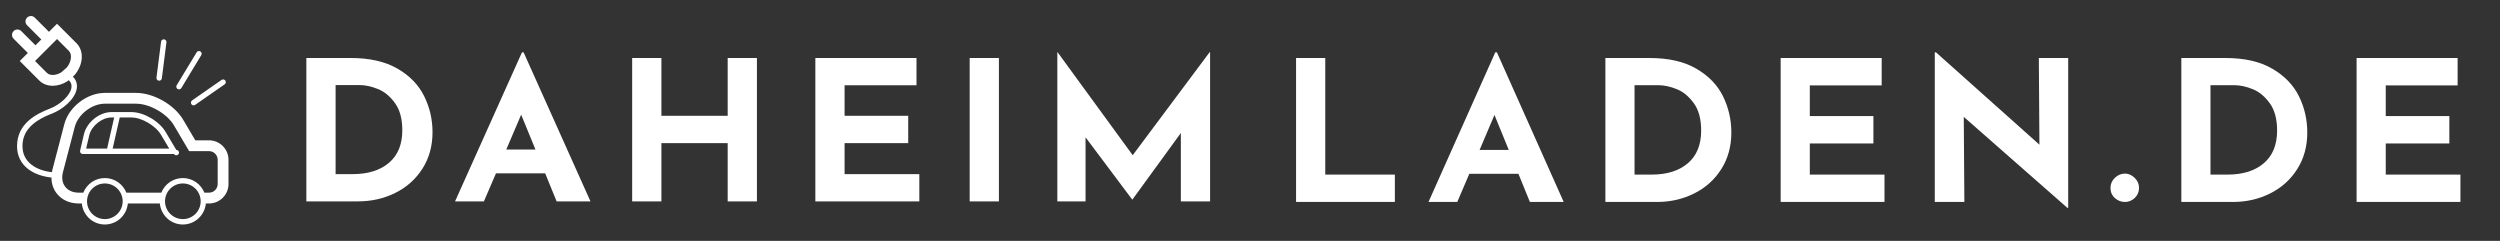 <?xml version="1.0" encoding="UTF-8"?>
<svg width="384px" height="37px" viewBox="0 0 384 37" version="1.1" xmlns="http://www.w3.org/2000/svg" xmlns:xlink="http://www.w3.org/1999/xlink">
    <rect x="0" y="0" width="384" height="37" fill="#333333" stroke="none"/>
    <title>Transparent</title>
    <g id="Symbols" stroke="none" stroke-width="1" fill="none" fill-rule="evenodd">
        <g id="logo">
            <g id="Transparent">
                <g id="SvgjsG99716" transform="translate(47, 8)" fill="#FFFFFF" fill-rule="nonzero">
                    <path d="M0.056,0.907 L0.056,22.931 L7.983,22.931 C10.062,22.931 11.983,22.497 13.722,21.628 C15.468,20.76 16.857,19.521 17.888,17.905 C18.92,16.289 19.435,14.424 19.435,12.309 C19.435,10.331 19.003,8.481 18.146,6.761 C17.29,5.032 15.926,3.625 14.046,2.539 C12.166,1.454 9.779,0.907 6.868,0.907 L0.056,0.907 Z M7.209,18.742 L4.548,18.742 L4.548,5.064 L8.199,5.064 C9.089,5.064 10.029,5.265 11.027,5.667 C12.033,6.061 12.906,6.785 13.663,7.822 C14.412,8.859 14.794,10.25 14.794,12.011 C14.794,14.182 14.112,15.847 12.748,17.005 C11.384,18.163 9.538,18.742 7.209,18.742 Z M36.735,18.621 L38.498,22.931 L43.697,22.931 L33.425,0.039 L33.175,0.039 L22.895,22.931 L27.328,22.931 L29.183,18.621 L36.735,18.621 Z M35.246,14.97 L30.763,14.97 L33.051,9.615 L35.246,14.97 Z M69.264,22.931 L69.264,0.907 L64.772,0.907 L64.772,9.792 L54.592,9.792 L54.592,0.907 L50.101,0.907 L50.101,22.931 L54.592,22.931 L54.592,13.981 L64.772,13.981 L64.772,22.931 L69.264,22.931 Z M93.774,0.907 L78.238,0.907 L78.238,22.931 L94.207,22.931 L94.207,18.742 L82.729,18.742 L82.729,13.981 L92.502,13.981 L92.502,9.792 L82.729,9.792 L82.729,5.096 L93.774,5.096 L93.774,0.907 Z M106.433,0.907 L101.942,0.907 L101.942,22.931 L106.433,22.931 L106.433,0.907 Z M138.87,0.014 L138.803,0.014 L126.985,15.839 L115.44,0.014 L115.407,0.014 L115.407,22.931 L119.74,22.931 L119.74,13.089 L126.893,22.633 L126.951,22.633 L134.379,12.429 L134.379,22.931 L138.87,22.931 L138.87,0.014 Z" id="Shape"></path>
                </g>
                <g id="SvgjsG99717" transform="translate(194, 5)" fill-rule="nonzero">
                    <polygon id="Path" points="0 0 189.92 0 189.92 31.957 0 31.957"></polygon>
                </g>
                <g id="SvgjsG99718" transform="translate(199, 8)" fill="#FFFFFF" fill-rule="nonzero">
                    <path d="M4.56,0.911 L0.075,0.911 L0.075,23.022 L15.251,23.022 L15.251,18.816 L4.56,18.816 L4.56,0.911 Z M34.231,18.695 L35.992,23.022 L41.184,23.022 L30.925,0.039 L30.676,0.039 L20.417,23.022 L24.836,23.022 L26.689,18.695 L34.231,18.695 Z M32.744,15.03 L28.267,15.03 L30.551,9.654 L32.744,15.03 Z M47.588,0.911 L47.588,23.022 L55.496,23.022 C57.581,23.022 59.491,22.586 61.227,21.715 C62.972,20.843 64.359,19.599 65.389,17.977 C66.419,16.354 66.934,14.481 66.934,12.358 C66.934,10.372 66.502,8.515 65.655,6.788 C64.799,5.052 63.428,3.639 61.551,2.549 C59.682,1.46 57.29,0.911 54.383,0.911 L47.588,0.911 Z M54.723,18.816 L52.065,18.816 L52.065,5.084 L55.712,5.084 C56.6,5.084 57.539,5.286 58.544,5.69 C59.541,6.085 60.413,6.812 61.169,7.853 C61.925,8.895 62.299,10.291 62.299,12.059 C62.299,14.239 61.618,15.91 60.255,17.073 C58.893,18.235 57.049,18.816 54.723,18.816 Z M90.026,0.911 L74.509,0.911 L74.509,23.022 L90.458,23.022 L90.458,18.816 L78.986,18.816 L78.986,14.037 L88.755,14.037 L88.755,9.831 L78.986,9.831 L78.986,5.117 L90.026,5.117 L90.026,0.911 Z M118.675,0.911 L114.165,0.911 L114.256,14.223 L98.366,0.039 L98.183,0.039 L98.183,23.022 L102.726,23.022 L102.635,9.952 L118.55,23.927 L118.675,23.927 L118.675,0.911 Z M125.852,19.309 C125.395,19.745 125.171,20.261 125.171,20.859 C125.171,21.497 125.395,22.021 125.852,22.425 C126.3,22.821 126.815,23.022 127.397,23.022 C127.953,23.022 128.452,22.821 128.892,22.409 C129.332,21.997 129.556,21.48 129.556,20.859 C129.556,20.261 129.332,19.745 128.875,19.309 C128.427,18.881 127.928,18.663 127.397,18.663 C126.815,18.663 126.3,18.881 125.852,19.309 Z M136.052,0.911 L136.052,23.022 L143.96,23.022 C146.045,23.022 147.955,22.586 149.691,21.715 C151.436,20.843 152.823,19.599 153.853,17.977 C154.883,16.354 155.398,14.481 155.398,12.358 C155.398,10.372 154.974,8.515 154.119,6.788 C153.263,5.052 151.893,3.639 150.015,2.549 C148.146,1.46 145.754,0.911 142.847,0.911 L136.052,0.911 Z M143.187,18.816 L140.529,18.816 L140.529,5.084 L144.176,5.084 C145.065,5.084 146.003,5.286 147.008,5.69 C148.005,6.085 148.877,6.812 149.633,7.853 C150.389,8.895 150.763,10.291 150.763,12.059 C150.763,14.239 150.082,15.91 148.72,17.073 C147.357,18.235 145.513,18.816 143.187,18.816 Z M178.49,0.911 L162.973,0.911 L162.973,23.022 L178.922,23.022 L178.922,18.816 L167.451,18.816 L167.451,14.037 L177.219,14.037 L177.219,9.831 L167.451,9.831 L167.451,5.117 L178.49,5.117 L178.49,0.911 Z" id="Shape"></path>
                </g>
                <g id="SvgjsG99719">
                    <polygon id="Path" points="0 0 36.945 0 36.945 36.945 0 36.945"></polygon>
                    <path d="M32.103,21.553 L29.999,21.553 L28.144,18.406 C26.776,16.085 23.595,14.269 20.902,14.269 L16.104,14.269 C13.363,14.269 10.57,16.426 9.877,19.077 L8.061,26.027 C8.025,26.166 7.999,26.304 7.973,26.443 C5.603,26.196 3.451,24.937 3.451,22.455 C3.451,20.23 4.88,18.643 7.949,17.463 C9.554,16.847 11.439,15.327 11.771,13.721 C11.926,12.975 11.723,12.299 11.187,11.762 L11.463,11.518 C12.801,9.954 12.95,7.836 11.749,6.637 L8.759,3.648 L7.519,4.887 L5.336,2.703 C5.011,2.38 4.486,2.38 4.161,2.703 C4.005,2.859 3.917,3.07 3.917,3.291 C3.917,3.511 4.005,3.723 4.161,3.879 L6.345,6.061 L5.448,6.958 L3.265,4.774 C3.11,4.619 2.898,4.531 2.678,4.531 C2.458,4.531 2.247,4.619 2.091,4.774 C1.935,4.93 1.848,5.141 1.848,5.361 C1.848,5.582 1.935,5.793 2.091,5.949 L4.274,8.132 L4.276,8.132 L3.035,9.371 L6.025,12.363 C6.571,12.91 7.311,13.175 8.101,13.175 C8.839,13.175 9.624,12.944 10.338,12.491 L10.488,12.378 L10.569,12.307 C10.576,12.314 10.578,12.324 10.586,12.331 C10.935,12.673 11.058,13.074 10.958,13.553 C10.722,14.69 9.27,16.069 7.65,16.69 C5.491,17.518 2.619,19.019 2.619,22.455 C2.619,25.471 5.142,26.989 7.903,27.27 C7.903,28.172 8.17,29.009 8.705,29.701 C9.478,30.703 10.684,31.254 12.099,31.254 L12.569,31.254 C12.743,33.062 14.252,34.484 16.104,34.484 C17.955,34.484 19.464,33.062 19.638,31.254 L24.551,31.254 C24.725,33.062 26.234,34.484 28.086,34.484 C29.937,34.484 31.446,33.062 31.62,31.254 L32.103,31.254 C33.754,31.254 35.098,29.911 35.098,28.26 L35.098,24.547 C35.098,22.896 33.754,21.553 32.103,21.553 Z M10.268,10.358 L9.435,11.09 L9.397,11.12 C8.976,11.374 8.518,11.513 8.101,11.513 C7.838,11.513 7.468,11.457 7.199,11.188 L5.384,9.371 L5.724,9.033 L6.211,8.545 L6.349,8.406 L7.794,6.962 L8.419,6.337 L8.759,5.996 L10.574,7.813 C11.116,8.351 10.973,9.476 10.268,10.358 Z M16.104,33.654 C14.594,33.654 13.366,32.427 13.366,30.918 C13.366,29.408 14.593,28.179 16.104,28.179 C17.614,28.179 18.842,29.408 18.842,30.918 C18.842,32.427 17.614,33.654 16.104,33.654 Z M28.086,33.654 C26.576,33.654 25.347,32.427 25.347,30.918 C25.347,29.408 26.576,28.179 28.086,28.179 C29.595,28.179 30.823,29.408 30.823,30.918 C30.823,32.427 29.595,33.654 28.086,33.654 Z M33.437,28.26 C33.436,28.996 32.84,29.593 32.103,29.594 L31.393,29.594 C30.867,28.281 29.585,27.349 28.086,27.349 C26.586,27.349 25.305,28.281 24.778,29.594 L19.411,29.594 C18.884,28.281 17.603,27.349 16.104,27.349 C14.604,27.349 13.323,28.281 12.796,29.594 L12.098,29.594 C11.209,29.594 10.471,29.273 10.019,28.686 C9.568,28.102 9.444,27.307 9.668,26.446 L11.484,19.497 C11.989,17.563 14.105,15.928 16.104,15.928 L20.902,15.928 C22.991,15.928 25.651,17.45 26.713,19.249 L29.051,23.213 L32.103,23.213 C32.839,23.215 33.436,23.811 33.437,24.547 L33.437,28.26 L33.437,28.26 Z M25.47,20.319 C24.508,18.638 22.091,17.216 20.192,17.216 L17.102,17.216 C15.288,17.216 13.369,18.739 12.908,20.551 L12.303,23.143 C12.275,23.268 12.303,23.398 12.382,23.496 C12.462,23.596 12.581,23.654 12.708,23.654 L26.722,23.654 C26.825,23.827 27.037,23.902 27.226,23.832 C27.414,23.761 27.525,23.566 27.489,23.368 C27.454,23.17 27.281,23.026 27.08,23.026 L25.47,20.319 L25.47,20.319 Z M13.716,20.747 C14.081,19.308 15.663,18.046 17.102,18.046 L17.537,18.046 L16.452,22.822 L13.231,22.822 L13.716,20.747 L13.716,20.747 Z M17.304,22.822 L18.389,18.046 L20.192,18.046 C21.772,18.046 23.945,19.327 24.753,20.738 L25.993,22.822 L17.304,22.822 Z M24.034,11.929 L24.739,6.401 C24.77,6.175 24.977,6.015 25.204,6.042 C25.431,6.07 25.593,6.279 25.564,6.505 L24.86,12.034 C24.832,12.241 24.656,12.395 24.447,12.396 C24.43,12.396 24.411,12.396 24.394,12.394 C24.167,12.364 24.006,12.156 24.034,11.929 Z M27.138,13.098 L30.211,8.027 C30.333,7.839 30.583,7.782 30.774,7.898 C30.966,8.014 31.031,8.261 30.922,8.457 L27.849,13.53 C27.73,13.725 27.475,13.788 27.278,13.67 C27.082,13.55 27.02,13.295 27.138,13.098 L27.138,13.098 Z M29.501,15.429 L34.031,12.275 C34.121,12.211 34.233,12.187 34.341,12.206 C34.449,12.226 34.546,12.288 34.608,12.378 C34.671,12.468 34.696,12.58 34.677,12.688 C34.657,12.797 34.595,12.893 34.505,12.956 L29.975,16.11 C29.903,16.159 29.821,16.184 29.738,16.184 C29.606,16.184 29.478,16.122 29.398,16.006 C29.334,15.916 29.31,15.805 29.329,15.696 C29.349,15.588 29.411,15.491 29.501,15.429 L29.501,15.429 Z M32.103,21.553 L29.999,21.553 L28.144,18.406 C26.776,16.085 23.595,14.269 20.902,14.269 L16.104,14.269 C13.363,14.269 10.57,16.426 9.877,19.077 L8.061,26.027 C8.025,26.166 7.999,26.304 7.973,26.443 C5.603,26.196 3.451,24.937 3.451,22.455 C3.451,20.23 4.88,18.643 7.949,17.463 C9.554,16.847 11.439,15.327 11.771,13.721 C11.926,12.975 11.723,12.299 11.187,11.762 L11.463,11.518 C12.801,9.954 12.95,7.836 11.749,6.637 L8.759,3.648 L7.519,4.887 L5.336,2.703 C5.011,2.38 4.486,2.38 4.161,2.703 C4.005,2.859 3.917,3.07 3.917,3.291 C3.917,3.511 4.005,3.723 4.161,3.879 L6.345,6.061 L5.448,6.958 L3.265,4.774 C3.11,4.619 2.898,4.531 2.678,4.531 C2.458,4.531 2.247,4.619 2.091,4.774 C1.935,4.93 1.848,5.141 1.848,5.361 C1.848,5.582 1.935,5.793 2.091,5.949 L4.274,8.132 L4.276,8.132 L3.035,9.371 L6.025,12.363 C6.571,12.91 7.311,13.175 8.101,13.175 C8.839,13.175 9.624,12.944 10.338,12.491 L10.488,12.378 L10.569,12.307 C10.576,12.314 10.578,12.324 10.586,12.331 C10.935,12.673 11.058,13.074 10.958,13.553 C10.722,14.69 9.27,16.069 7.65,16.69 C5.491,17.518 2.619,19.019 2.619,22.455 C2.619,25.471 5.142,26.989 7.903,27.27 C7.903,28.172 8.17,29.009 8.705,29.701 C9.478,30.703 10.684,31.254 12.099,31.254 L12.569,31.254 C12.743,33.062 14.252,34.484 16.104,34.484 C17.955,34.484 19.464,33.062 19.638,31.254 L24.551,31.254 C24.725,33.062 26.234,34.484 28.086,34.484 C29.937,34.484 31.446,33.062 31.62,31.254 L32.103,31.254 C33.754,31.254 35.098,29.911 35.098,28.26 L35.098,24.547 C35.098,22.896 33.754,21.553 32.103,21.553 Z M10.268,10.358 L9.435,11.09 L9.397,11.12 C8.976,11.374 8.518,11.513 8.101,11.513 C7.838,11.513 7.468,11.457 7.199,11.188 L5.384,9.371 L5.724,9.033 L6.211,8.545 L6.349,8.406 L7.794,6.962 L8.419,6.337 L8.759,5.996 L10.574,7.813 C11.116,8.351 10.973,9.476 10.268,10.358 Z M16.104,33.654 C14.594,33.654 13.366,32.427 13.366,30.918 C13.366,29.408 14.593,28.179 16.104,28.179 C17.614,28.179 18.842,29.408 18.842,30.918 C18.842,32.427 17.614,33.654 16.104,33.654 Z M28.086,33.654 C26.576,33.654 25.347,32.427 25.347,30.918 C25.347,29.408 26.576,28.179 28.086,28.179 C29.595,28.179 30.823,29.408 30.823,30.918 C30.823,32.427 29.595,33.654 28.086,33.654 Z M33.437,28.26 C33.436,28.996 32.84,29.593 32.103,29.594 L31.393,29.594 C30.867,28.281 29.585,27.349 28.086,27.349 C26.586,27.349 25.305,28.281 24.778,29.594 L19.411,29.594 C18.884,28.281 17.603,27.349 16.104,27.349 C14.604,27.349 13.323,28.281 12.796,29.594 L12.098,29.594 C11.209,29.594 10.471,29.273 10.019,28.686 C9.568,28.102 9.444,27.307 9.668,26.446 L11.484,19.497 C11.989,17.563 14.105,15.928 16.104,15.928 L20.902,15.928 C22.991,15.928 25.651,17.45 26.713,19.249 L29.051,23.213 L32.103,23.213 C32.839,23.215 33.436,23.811 33.437,24.547 L33.437,28.26 L33.437,28.26 Z M25.47,20.319 C24.508,18.638 22.091,17.216 20.192,17.216 L17.102,17.216 C15.288,17.216 13.369,18.739 12.908,20.551 L12.303,23.143 C12.275,23.268 12.303,23.398 12.382,23.496 C12.462,23.596 12.581,23.654 12.708,23.654 L26.722,23.654 C26.825,23.827 27.037,23.902 27.226,23.832 C27.414,23.761 27.525,23.566 27.489,23.368 C27.454,23.17 27.281,23.026 27.08,23.026 L25.47,20.319 L25.47,20.319 Z M13.716,20.747 C14.081,19.308 15.663,18.046 17.102,18.046 L17.537,18.046 L16.452,22.822 L13.231,22.822 L13.716,20.747 L13.716,20.747 Z M17.304,22.822 L18.389,18.046 L20.192,18.046 C21.772,18.046 23.945,19.327 24.753,20.738 L25.993,22.822 L17.304,22.822 Z M24.034,11.929 L24.739,6.401 C24.77,6.175 24.977,6.015 25.204,6.042 C25.431,6.07 25.593,6.279 25.564,6.505 L24.86,12.034 C24.832,12.241 24.656,12.395 24.447,12.396 C24.43,12.396 24.411,12.396 24.394,12.394 C24.167,12.364 24.006,12.156 24.034,11.929 Z M27.138,13.098 L30.211,8.027 C30.333,7.839 30.583,7.782 30.774,7.898 C30.966,8.014 31.031,8.261 30.922,8.457 L27.849,13.53 C27.73,13.725 27.475,13.788 27.278,13.67 C27.082,13.55 27.02,13.295 27.138,13.098 L27.138,13.098 Z M29.501,15.429 L34.031,12.275 C34.121,12.211 34.233,12.187 34.341,12.206 C34.449,12.226 34.546,12.288 34.608,12.378 C34.671,12.468 34.696,12.58 34.677,12.688 C34.657,12.797 34.595,12.893 34.505,12.956 L29.975,16.11 C29.903,16.159 29.821,16.184 29.738,16.184 C29.606,16.184 29.478,16.122 29.398,16.006 C29.334,15.916 29.31,15.805 29.329,15.696 C29.349,15.588 29.411,15.491 29.501,15.429 L29.501,15.429 Z" id="Shape" fill="#FFFFFF" fill-rule="nonzero"></path>
                </g>
            </g>
        </g>
    </g>
</svg>